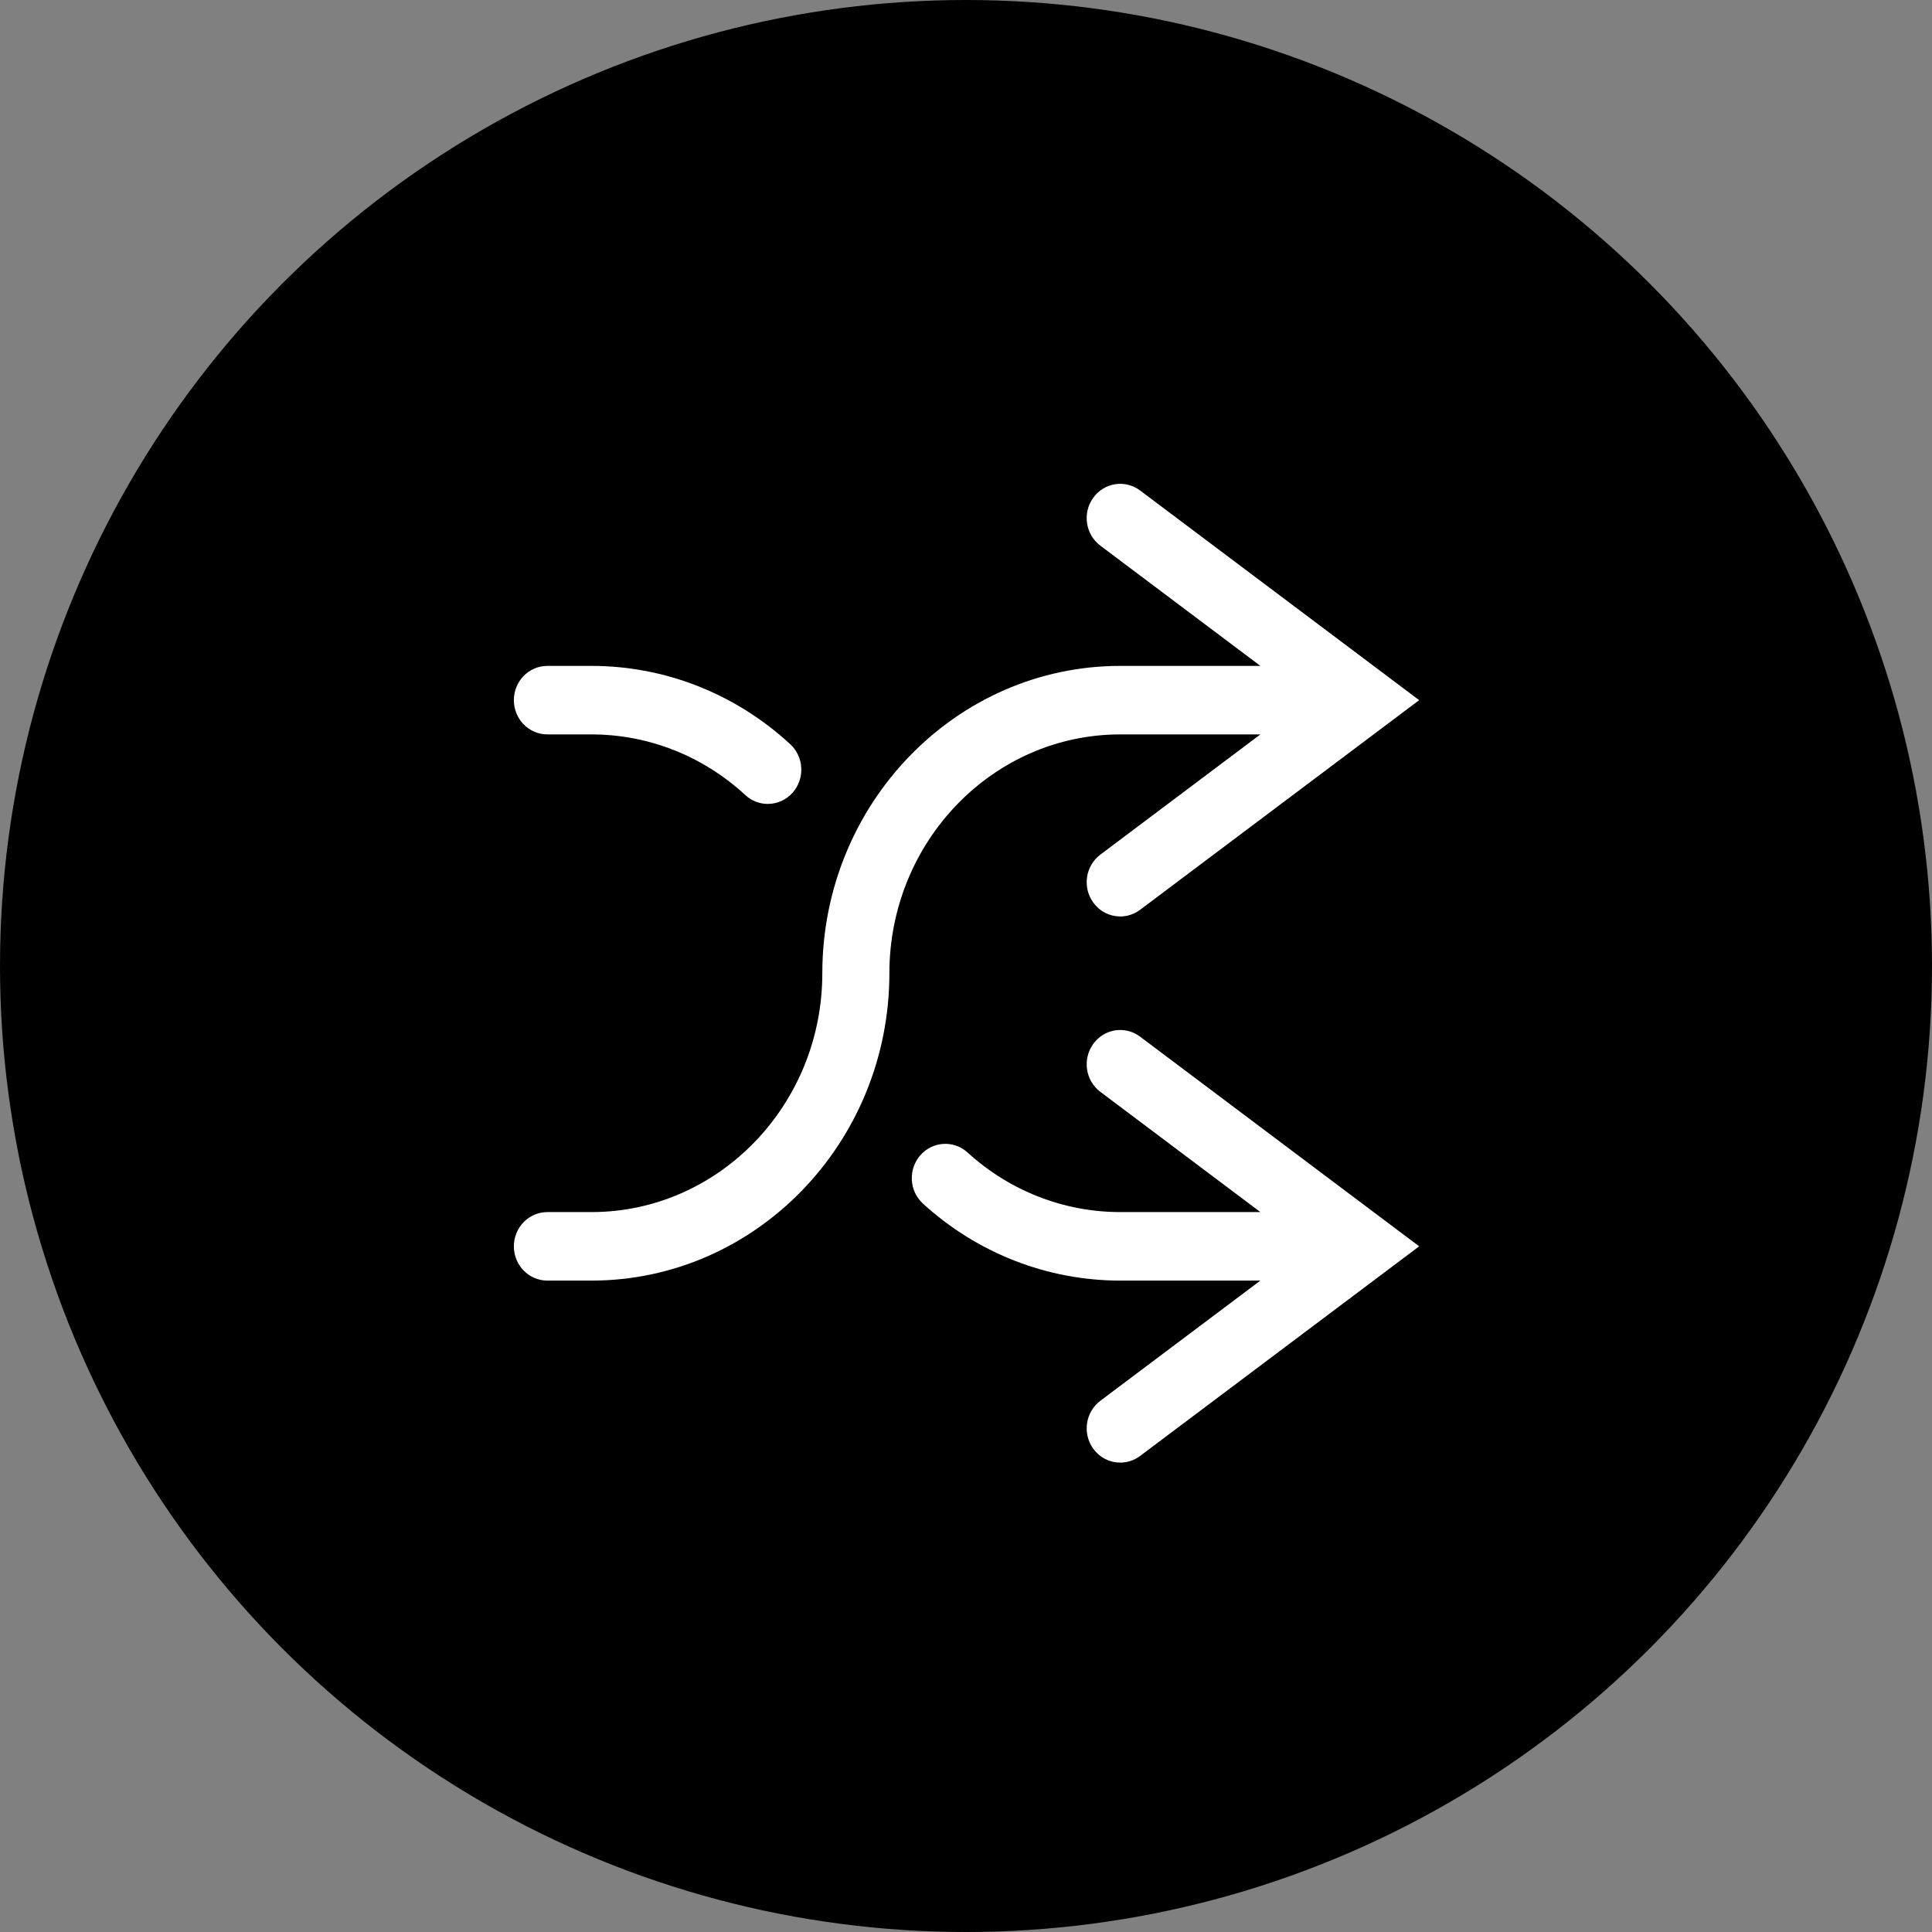 <svg width="84" height="84" viewBox="0 0 84 84" fill="none" xmlns="http://www.w3.org/2000/svg">
<rect x="0" y="0" width="84" height="84" fill="#808080" stroke="none"/>
<circle cx="42" cy="42" r="42" fill="black"/>
<path d="M23.8 31.431H25.716C28.315 31.431 30.81 32.414 32.743 34.2C32.926 34.369 33.155 34.453 33.382 34.453C33.645 34.453 33.907 34.342 34.096 34.123C34.448 33.715 34.415 33.09 34.021 32.726C31.736 30.614 28.787 29.452 25.716 29.452H23.8C23.27 29.452 22.842 29.894 22.842 30.441C22.842 30.988 23.27 31.431 23.8 31.431Z" fill="white" stroke="white"/>
<path d="M47.931 21.944C47.619 22.385 47.713 23.005 48.142 23.325L56.297 29.452H48.705C41.839 29.452 36.253 35.223 36.253 42.315C36.253 48.316 31.526 53.199 25.716 53.199H23.8C23.27 53.199 22.842 53.642 22.842 54.189C22.842 54.736 23.27 55.178 23.8 55.178H25.716C32.582 55.178 38.169 49.408 38.169 42.315C38.169 36.314 42.896 31.431 48.705 31.431H56.297L48.142 37.557C47.714 37.877 47.619 38.497 47.931 38.938C48.117 39.205 48.409 39.346 48.706 39.346C48.902 39.346 49.098 39.283 49.269 39.157L60.871 30.442L49.269 21.725C48.84 21.404 48.242 21.501 47.931 21.944Z" fill="white" stroke="white"/>
<path d="M47.931 45.691C47.619 46.132 47.713 46.751 48.142 47.072L56.297 53.199H48.705C46.133 53.199 43.657 52.233 41.734 50.48C41.34 50.118 40.734 50.157 40.382 50.568C40.033 50.977 40.07 51.603 40.468 51.964C42.741 54.037 45.667 55.178 48.705 55.178H56.297L48.142 61.303C47.714 61.624 47.619 62.243 47.931 62.685C48.117 62.952 48.409 63.092 48.706 63.092C48.902 63.092 49.098 63.03 49.269 62.903L60.871 54.188L49.269 45.472C48.84 45.15 48.242 45.247 47.931 45.691Z" fill="white" stroke="white"/>
</svg>
